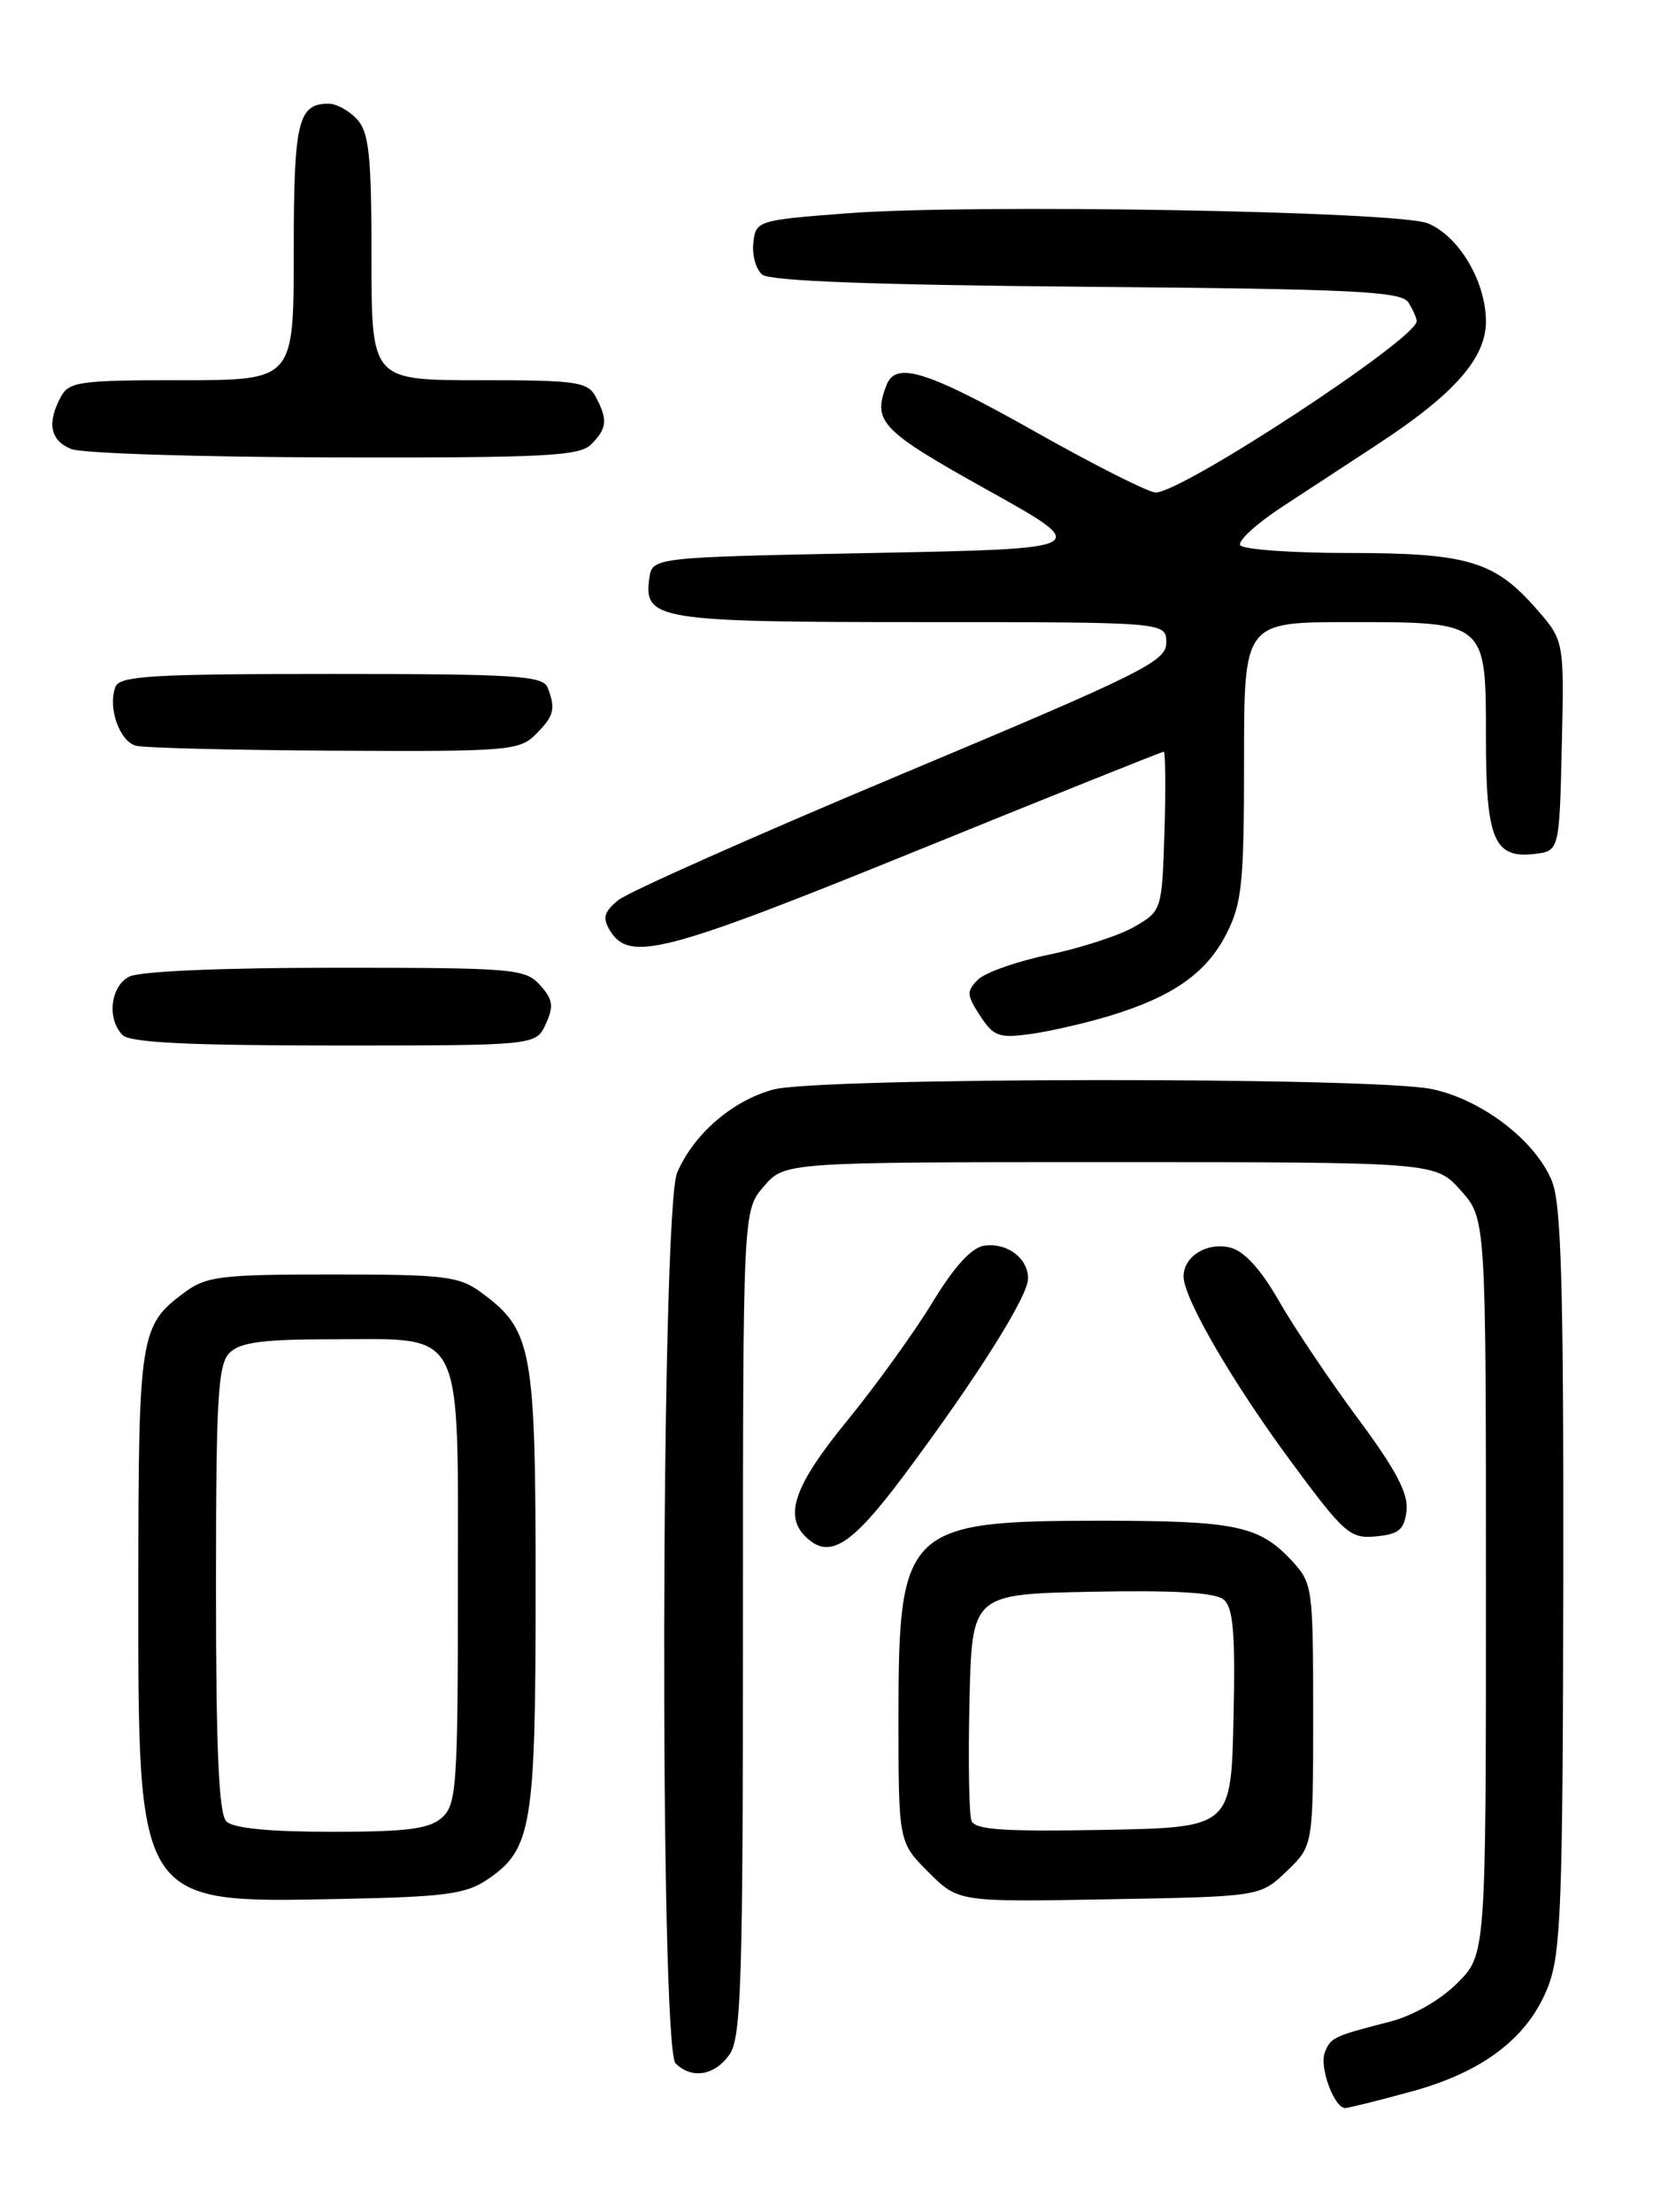 <?xml version="1.0" encoding="UTF-8" standalone="no"?>
<!DOCTYPE svg PUBLIC "-//W3C//DTD SVG 1.1//EN" "http://www.w3.org/Graphics/SVG/1.1/DTD/svg11.dtd" >
<svg xmlns="http://www.w3.org/2000/svg" xmlns:xlink="http://www.w3.org/1999/xlink" version="1.1" viewBox="0 0 194 256">
 <g >
 <path fill="currentColor"
d=" M 163.34 242.07 C 171.72 239.79 176.92 235.79 179.20 229.90 C 180.69 226.02 180.90 220.46 180.95 182.72 C 180.99 148.57 180.72 139.27 179.62 136.64 C 177.67 131.97 171.55 127.28 165.78 126.05 C 159.13 124.62 94.77 124.67 89.50 126.10 C 84.76 127.39 80.29 131.26 78.38 135.72 C 76.50 140.12 76.33 236.93 78.20 238.80 C 80.06 240.66 82.73 240.22 84.44 237.78 C 85.80 235.84 86.00 229.41 86.00 187.83 C 86.00 140.11 86.00 140.11 88.41 137.31 C 90.83 134.50 90.83 134.50 128.50 134.50 C 166.16 134.50 166.16 134.50 169.08 137.77 C 172.00 141.03 172.00 141.03 172.00 183.62 C 172.00 226.20 172.00 226.20 168.69 229.51 C 166.74 231.46 163.55 233.29 160.94 233.96 C 154.36 235.65 154.01 235.81 153.35 237.54 C 152.69 239.25 154.46 244.02 155.73 243.97 C 156.15 243.95 159.58 243.10 163.34 242.07 Z  M 56.39 217.54 C 61.57 214.04 62.00 211.46 62.00 183.78 C 62.00 155.98 61.62 153.93 55.68 149.57 C 53.13 147.70 51.45 147.50 38.50 147.50 C 25.50 147.50 23.89 147.70 21.33 149.60 C 16.20 153.40 16.03 154.47 16.01 183.35 C 15.99 220.64 15.74 220.25 39.50 219.77 C 51.44 219.54 53.92 219.21 56.39 217.54 Z  M 148.94 216.56 C 152.00 213.63 152.00 213.63 152.00 198.46 C 152.00 183.73 151.93 183.22 149.54 180.64 C 145.77 176.57 143.04 176.00 127.39 176.00 C 104.90 176.00 104.00 176.86 104.00 198.56 C 104.00 213.20 104.00 213.20 107.46 216.66 C 110.93 220.13 110.93 220.13 128.40 219.81 C 145.87 219.50 145.87 219.50 148.94 216.56 Z  M 104.65 170.73 C 113.02 159.52 119.00 150.04 119.00 147.97 C 119.00 145.60 116.56 143.78 113.91 144.17 C 112.45 144.39 110.43 146.61 107.91 150.77 C 105.81 154.21 101.38 160.36 98.05 164.44 C 92.02 171.81 90.74 175.34 93.20 177.80 C 95.95 180.55 98.48 178.99 104.65 170.73 Z  M 162.81 174.83 C 163.04 172.86 161.57 170.08 157.16 164.14 C 153.89 159.72 149.78 153.61 148.03 150.55 C 145.95 146.91 144.02 144.79 142.41 144.39 C 139.72 143.71 137.00 145.40 137.00 147.73 C 137.00 150.26 142.71 160.07 149.55 169.31 C 155.63 177.53 156.29 178.10 159.29 177.81 C 161.93 177.56 162.55 177.03 162.81 174.83 Z  M 63.18 118.50 C 64.12 116.44 64.00 115.66 62.50 114.00 C 60.79 112.11 59.43 112.00 38.78 112.00 C 25.59 112.00 16.10 112.41 14.93 113.04 C 12.77 114.19 12.36 117.96 14.20 119.80 C 15.06 120.66 21.92 121.00 38.72 121.00 C 62.04 121.00 62.04 121.00 63.18 118.50 Z  M 128.50 117.55 C 135.77 115.34 139.65 112.61 141.96 108.08 C 143.76 104.55 144.00 102.21 144.00 88.04 C 144.00 72.00 144.00 72.00 156.17 72.00 C 172.13 72.00 172.00 71.89 172.00 85.46 C 172.00 97.10 172.94 99.36 177.55 98.84 C 180.50 98.50 180.50 98.50 180.78 86.32 C 181.06 74.14 181.06 74.14 177.80 70.42 C 172.98 64.93 169.83 64.00 156.09 64.00 C 149.51 64.00 143.87 63.59 143.56 63.10 C 143.25 62.60 145.48 60.57 148.50 58.60 C 151.53 56.62 156.40 53.43 159.33 51.51 C 168.31 45.64 172.00 41.48 172.00 37.20 C 171.99 32.57 168.86 27.30 165.25 25.84 C 161.74 24.43 112.27 23.58 98.00 24.69 C 87.69 25.48 87.49 25.55 87.20 28.09 C 87.03 29.51 87.50 31.17 88.23 31.78 C 89.13 32.53 101.24 32.98 125.82 33.19 C 156.73 33.45 162.21 33.72 163.02 35.00 C 163.54 35.83 163.98 36.80 163.98 37.17 C 164.03 39.18 136.87 57.00 133.77 57.00 C 132.97 57.00 126.73 53.86 119.91 50.01 C 107.27 42.89 103.69 41.77 102.61 44.58 C 100.98 48.82 101.95 49.82 114.25 56.68 C 126.49 63.50 126.49 63.50 101.00 64.00 C 75.50 64.50 75.50 64.50 75.16 66.94 C 74.48 71.73 76.13 72.00 106.69 72.00 C 135.00 72.00 135.00 72.00 135.00 74.38 C 135.00 76.54 132.34 77.87 104.31 89.62 C 87.42 96.70 72.69 103.25 71.56 104.18 C 69.91 105.54 69.72 106.23 70.60 107.69 C 72.85 111.38 76.86 110.34 105.91 98.54 C 121.53 92.19 134.49 87.00 134.70 87.00 C 134.90 87.00 134.95 91.14 134.79 96.20 C 134.50 105.34 134.48 105.41 131.36 107.23 C 129.63 108.24 125.17 109.70 121.45 110.48 C 117.72 111.25 114.01 112.56 113.19 113.39 C 111.86 114.71 111.89 115.18 113.45 117.56 C 115.02 119.96 115.64 120.18 119.35 119.66 C 121.63 119.34 125.75 118.39 128.50 117.55 Z  M 62.00 85.00 C 64.14 82.86 64.35 82.06 63.39 79.58 C 62.86 78.20 59.71 78.00 38.36 78.00 C 17.56 78.00 13.85 78.22 13.36 79.50 C 12.45 81.87 13.83 85.81 15.75 86.31 C 16.71 86.56 27.06 86.82 38.75 86.88 C 58.75 86.99 60.12 86.88 62.00 85.00 Z  M 68.43 51.43 C 70.27 49.59 70.37 48.56 68.96 45.93 C 68.03 44.18 66.76 44.00 55.46 44.00 C 43.00 44.00 43.00 44.00 43.00 29.83 C 43.00 18.05 42.72 15.35 41.35 13.83 C 40.43 12.82 38.95 12.00 38.05 12.00 C 34.48 12.00 34.00 14.05 34.00 29.20 C 34.00 44.00 34.00 44.00 21.04 44.00 C 9.24 44.00 7.98 44.17 7.04 45.93 C 5.41 48.98 5.81 50.99 8.25 51.97 C 9.49 52.47 23.18 52.90 38.68 52.94 C 63.02 52.99 67.07 52.79 68.43 51.43 Z  M 26.20 210.80 C 25.33 209.93 25.00 202.55 25.00 183.87 C 25.00 161.82 25.22 157.92 26.57 156.57 C 27.80 155.34 30.42 155.00 38.57 155.00 C 53.91 155.00 53.00 153.18 53.00 183.85 C 53.00 206.64 52.85 208.83 51.17 210.35 C 49.70 211.67 47.18 212.00 38.37 212.00 C 31.17 212.00 26.99 211.59 26.20 210.80 Z  M 112.45 210.72 C 112.17 209.99 112.06 203.79 112.22 196.94 C 112.50 184.50 112.50 184.50 126.36 184.22 C 135.89 184.03 140.67 184.31 141.64 185.12 C 142.75 186.04 143.00 188.99 142.78 198.90 C 142.50 211.50 142.50 211.50 127.73 211.78 C 116.15 211.99 112.85 211.77 112.45 210.72 Z "/>
</g>
</svg>